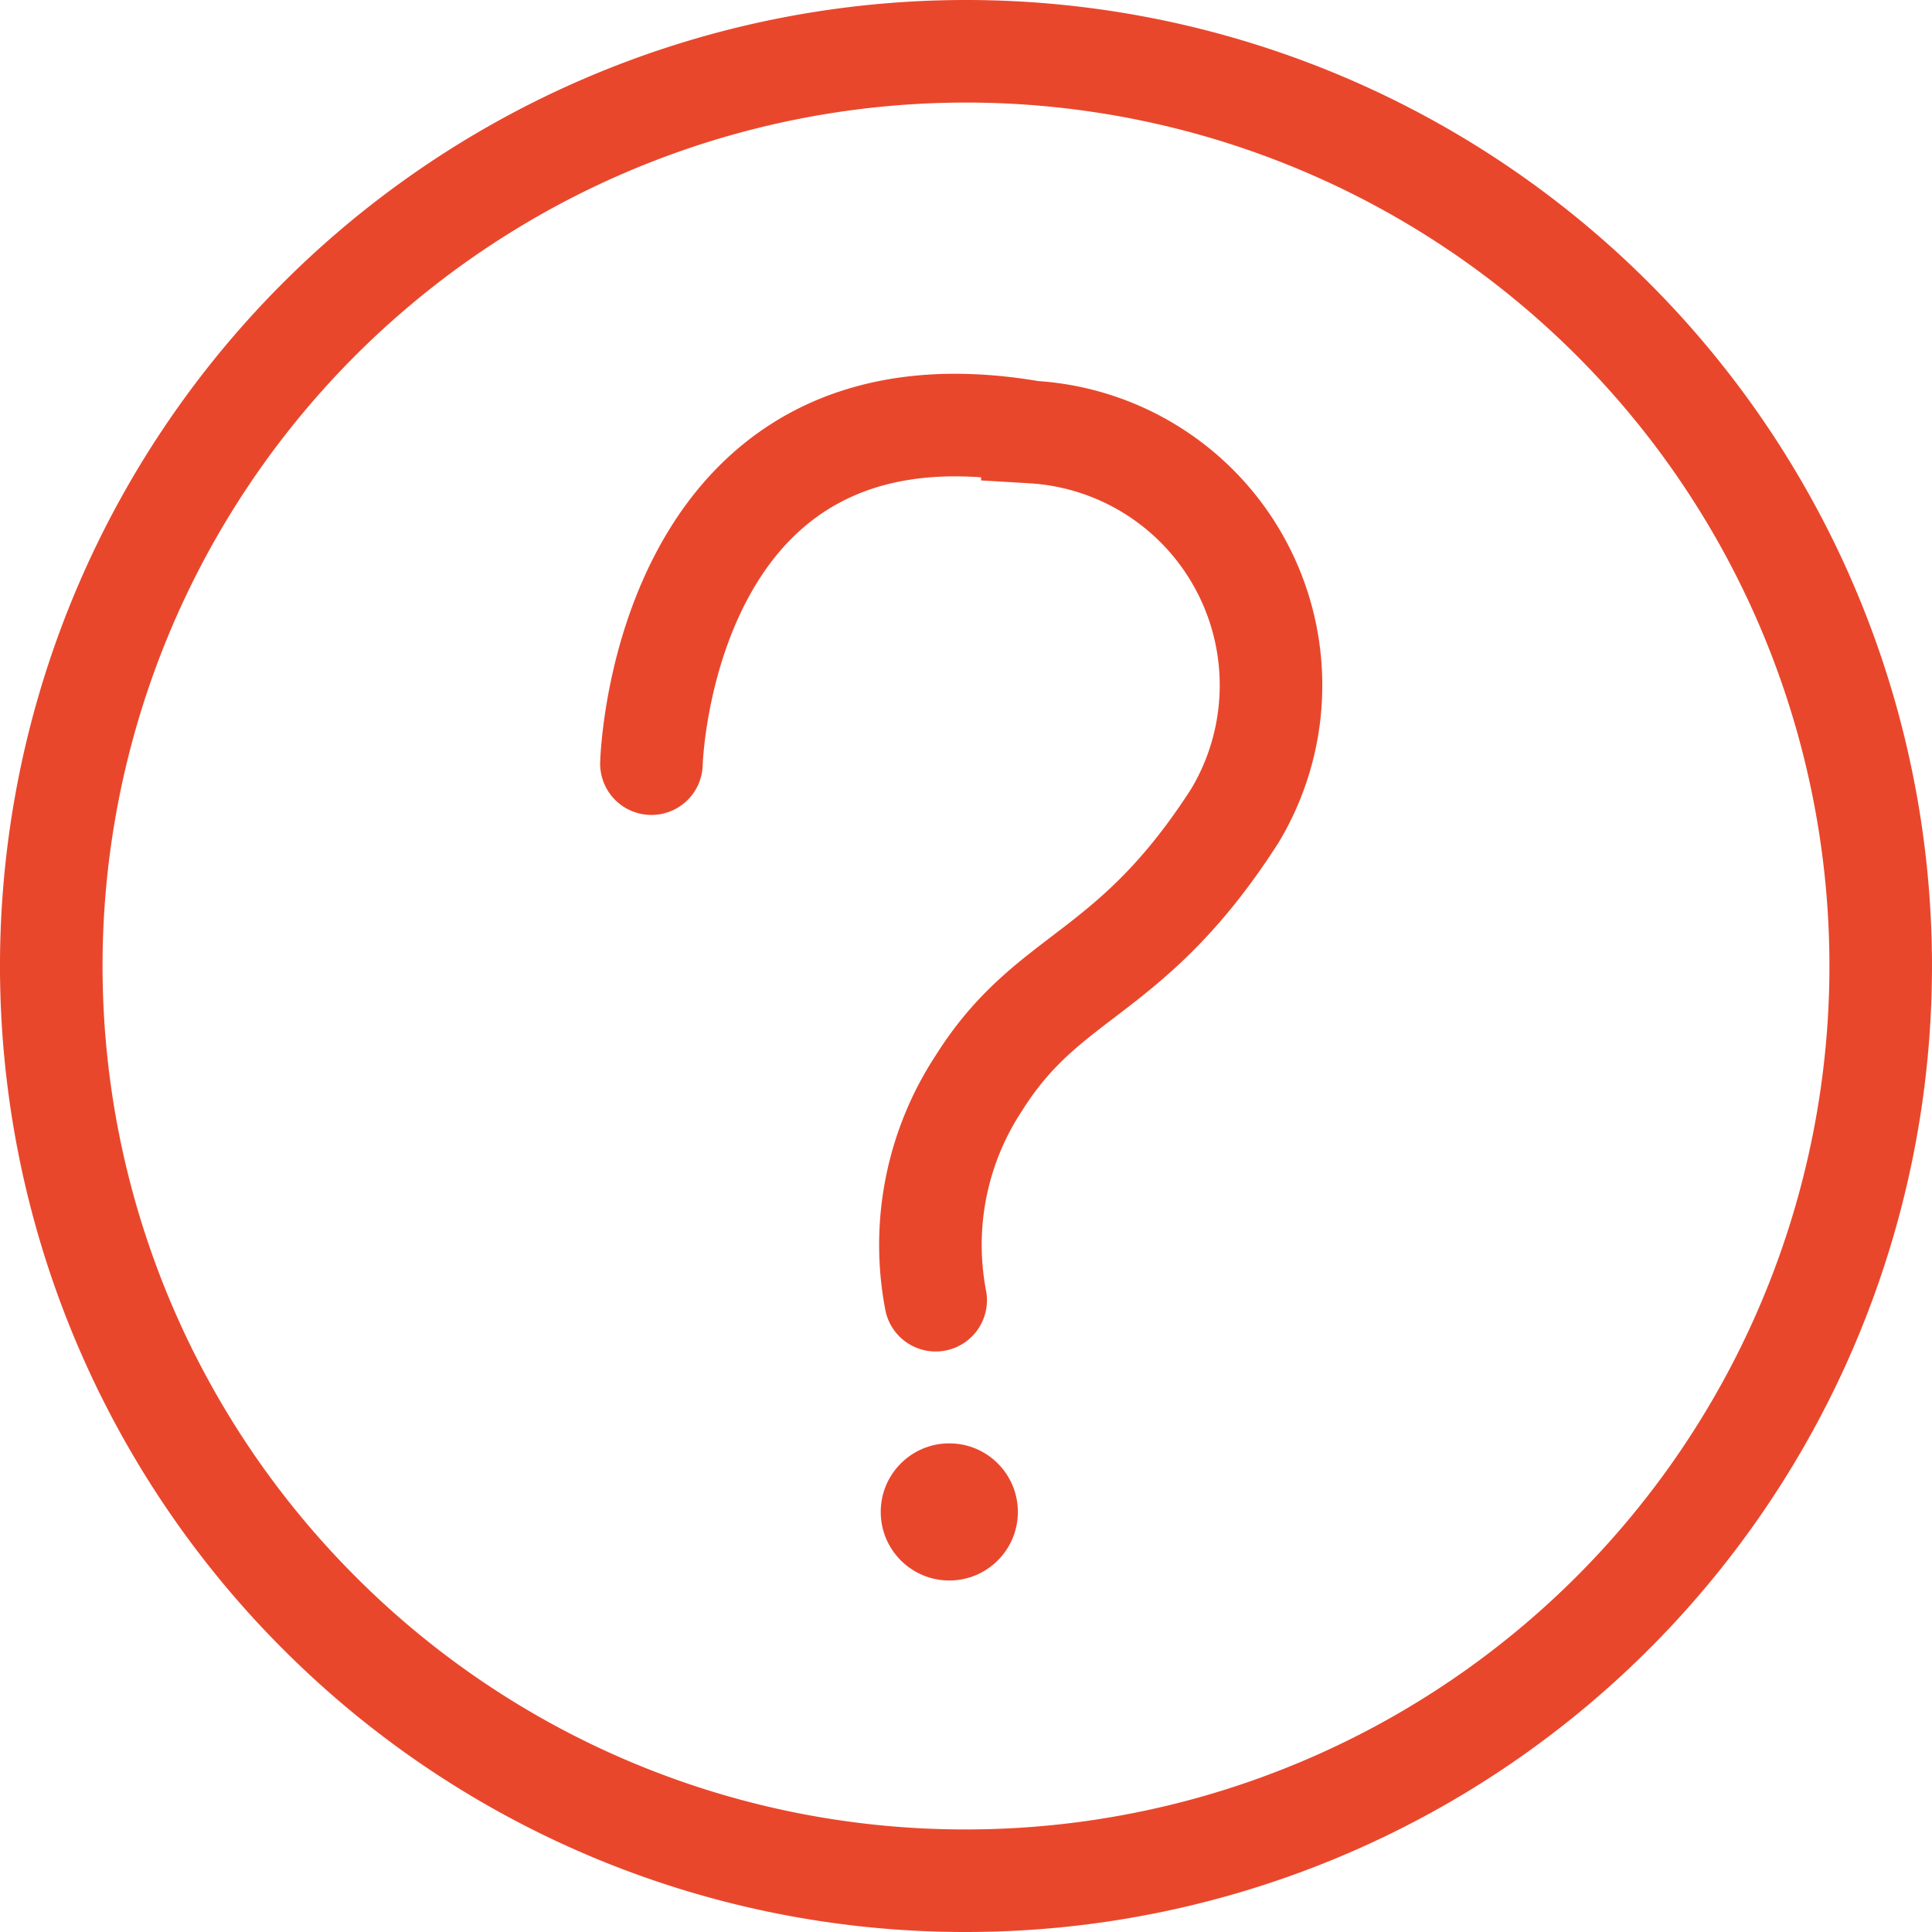 <svg xmlns="http://www.w3.org/2000/svg" width="13.186" height="13.186" viewBox="0 0 13.186 13.186">
  <g id="Group_2173" data-name="Group 2173" transform="translate(-0.899 -0.899)">
    <path id="Path_462" data-name="Path 462" d="M10.243,16.486a6.243,6.243,0,1,0-4.414-1.828A6.223,6.223,0,0,0,10.243,16.486Z" transform="translate(-2.751 -2.751)" fill="none" stroke="#e9472c" stroke-linejoin="round" stroke-width="0.7"/>
    <g id="Group_3026" data-name="Group 3026" transform="translate(0 -0.141)">
      <path id="Path_1094" data-name="Path 1094" d="M.217.552s.07-2.7,2.6-2.263A1.731,1.731,0,0,1,4.2.906C3.484,2.023,2.932,1.966,2.45,2.735a2.009,2.009,0,0,0-.293,1.479" transform="translate(5.128 5.7)" fill="none" stroke="#e9472c" stroke-linecap="round" stroke-width="0.7"/>
      <ellipse id="Ellipse_204" data-name="Ellipse 204" cx="0.468" cy="0.468" rx="0.468" ry="0.468" transform="translate(6.91 10.891)" fill="#e9472c"/>
    </g>
  </g>
</svg>
